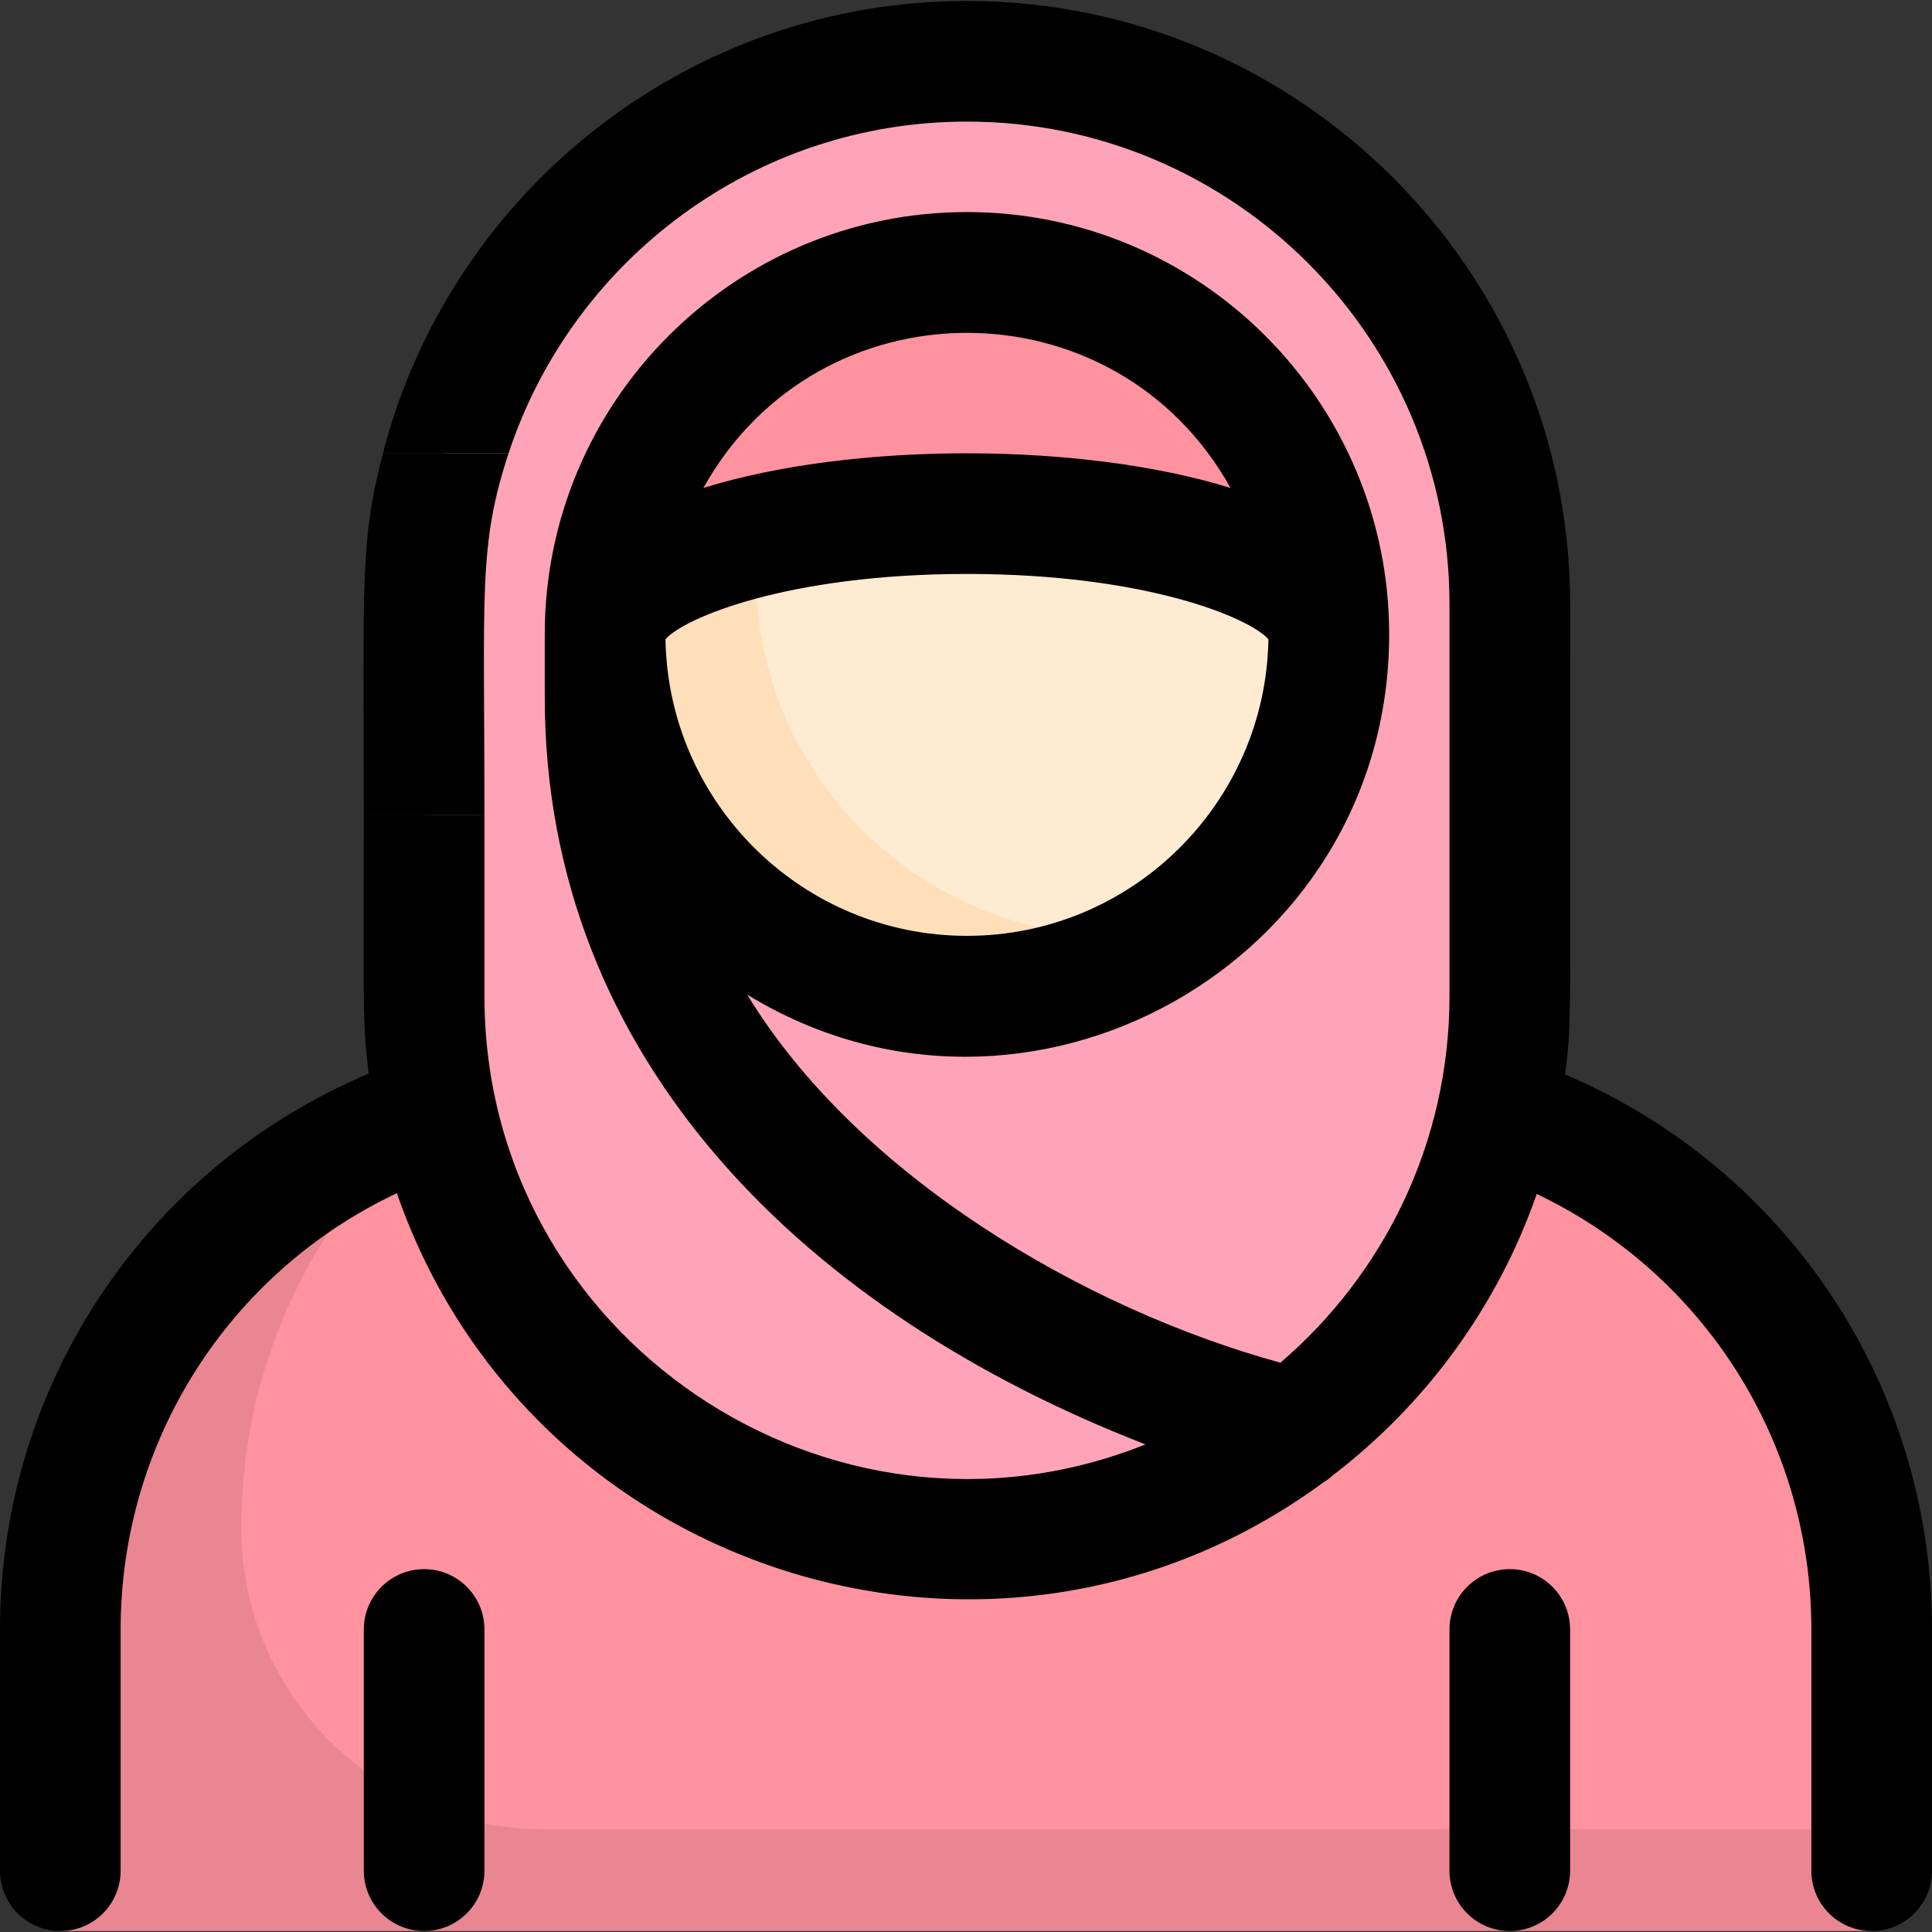 <svg id="Layer_1" enable-background="new 0 0 512.51 512.51" height="512" viewBox="0 0 512.51 512.51" width="512" xmlns="http://www.w3.org/2000/svg"><rect x="0" y="0" width="512.51" height="512.51" fill="#333333" stroke="none"/><path d="m496.51 432.255v80h-480.51v-80c0-59.86 36.53-111.19 88.51-132.92h303.49c51.98 21.73 88.51 73.06 88.51 132.92z" fill="#ea8692"/><path d="m496.51 432.255v53h-352.51c-44.06 0-80-35.696-80-80 0-41.89 17.89-79.61 46.45-105.92h297.55c51.98 21.73 88.51 73.06 88.51 132.92z" fill="#fe929f"/><path d="m256.51 408.255c-79.308 0-144-64.252-144-144v-104c0-79.529 64.471-144 144-144 79.308 0 144 64.252 144 144v104c0 79.529-64.471 144-144 144z" fill="#ffa4b8"/><path d="m352.51 168.255c0 53.018-42.996 96-96 96-53.02 0-96-42.98-96-96 0-48.01 35.24-87.79 81.27-94.87 57.926-9.051 110.73 35.826 110.73 94.87z" fill="#ffdfba"/><path d="m352.51 168.255c0 32.68-16.33 61.54-41.27 78.87-57.926 9.051-110.73-35.827-110.73-94.87 0-32.68 16.33-61.54 41.27-78.87 57.926-9.051 110.73 35.826 110.73 94.87z" fill="#ffebd2"/><path d="m352.51 168.255c0-17.67-42.98-32-96-32s-96 14.33-96 32c0-53.02 42.98-96 96-96s96 42.98 96 96z" fill="#fe929f"/><path d="m101.58 120.255c-6.18 23.878-5.07 33.755-5.07 96h32c0-59.176-1.665-71.534 6.4-96z"/><path d="m415.17 285.015c1.787-13.805 1.34-10.36 1.34-124.76 0-88.22-71.78-160-160-160-74.41 0-137.13 51.07-154.93 120h33.33c16.83-51.05 64.98-88 121.6-88 70.58 0 128 57.42 128 128v104c0 38.86-17.42 73.73-44.85 97.23-52.175-14.302-112.251-49.656-141.44-97.63 73.971 45.279 170.29-8.035 170.29-95.6 0-61.76-50.24-112-112-112s-112 50.24-112 112v16.65c0 96.687 69.911 163.557 159.36 198.26-83.649 33.436-175.36-28.493-175.36-118.91v-48h-32c0 50.296-.425 55.064 1.32 68.54-59.45 25.1-97.83 82.91-97.83 147.46v64c0 8.84 7.16 16 16 16s16-7.16 16-16v-64c0-49.82 28.58-94.61 73.28-115.74 35.147 101.409 158.932 140.545 245.76 76.75.89-.54 1.73-1.18 2.5-1.88 24.68-18.88 43.72-44.76 54.12-74.66 44.46 21.22 72.85 65.88 72.85 115.53v64c0 8.84 7.16 16 16 16s16-7.16 16-16v-64c0-64.38-38.18-122.04-97.34-147.24zm-88.74-155.57c-39.021-12.131-99.988-12.389-139.84 0 30.533-54.812 109.248-54.918 139.84 0zm-69.92 22.81c47.75 0 75.19 11.76 79.97 17.33-.72 43.5-36.3 78.67-79.97 78.67s-79.25-35.17-79.97-78.67c4.78-5.57 32.22-17.33 79.97-17.33z"/><path d="m112.51 416.255c-8.837 0-16 7.163-16 16v64c0 8.837 7.163 16 16 16s16-7.163 16-16v-64c0-8.837-7.163-16-16-16z"/><path d="m400.51 416.255c-8.837 0-16 7.163-16 16v64c0 8.837 7.163 16 16 16s16-7.163 16-16v-64c0-8.837-7.163-16-16-16z"/></svg>